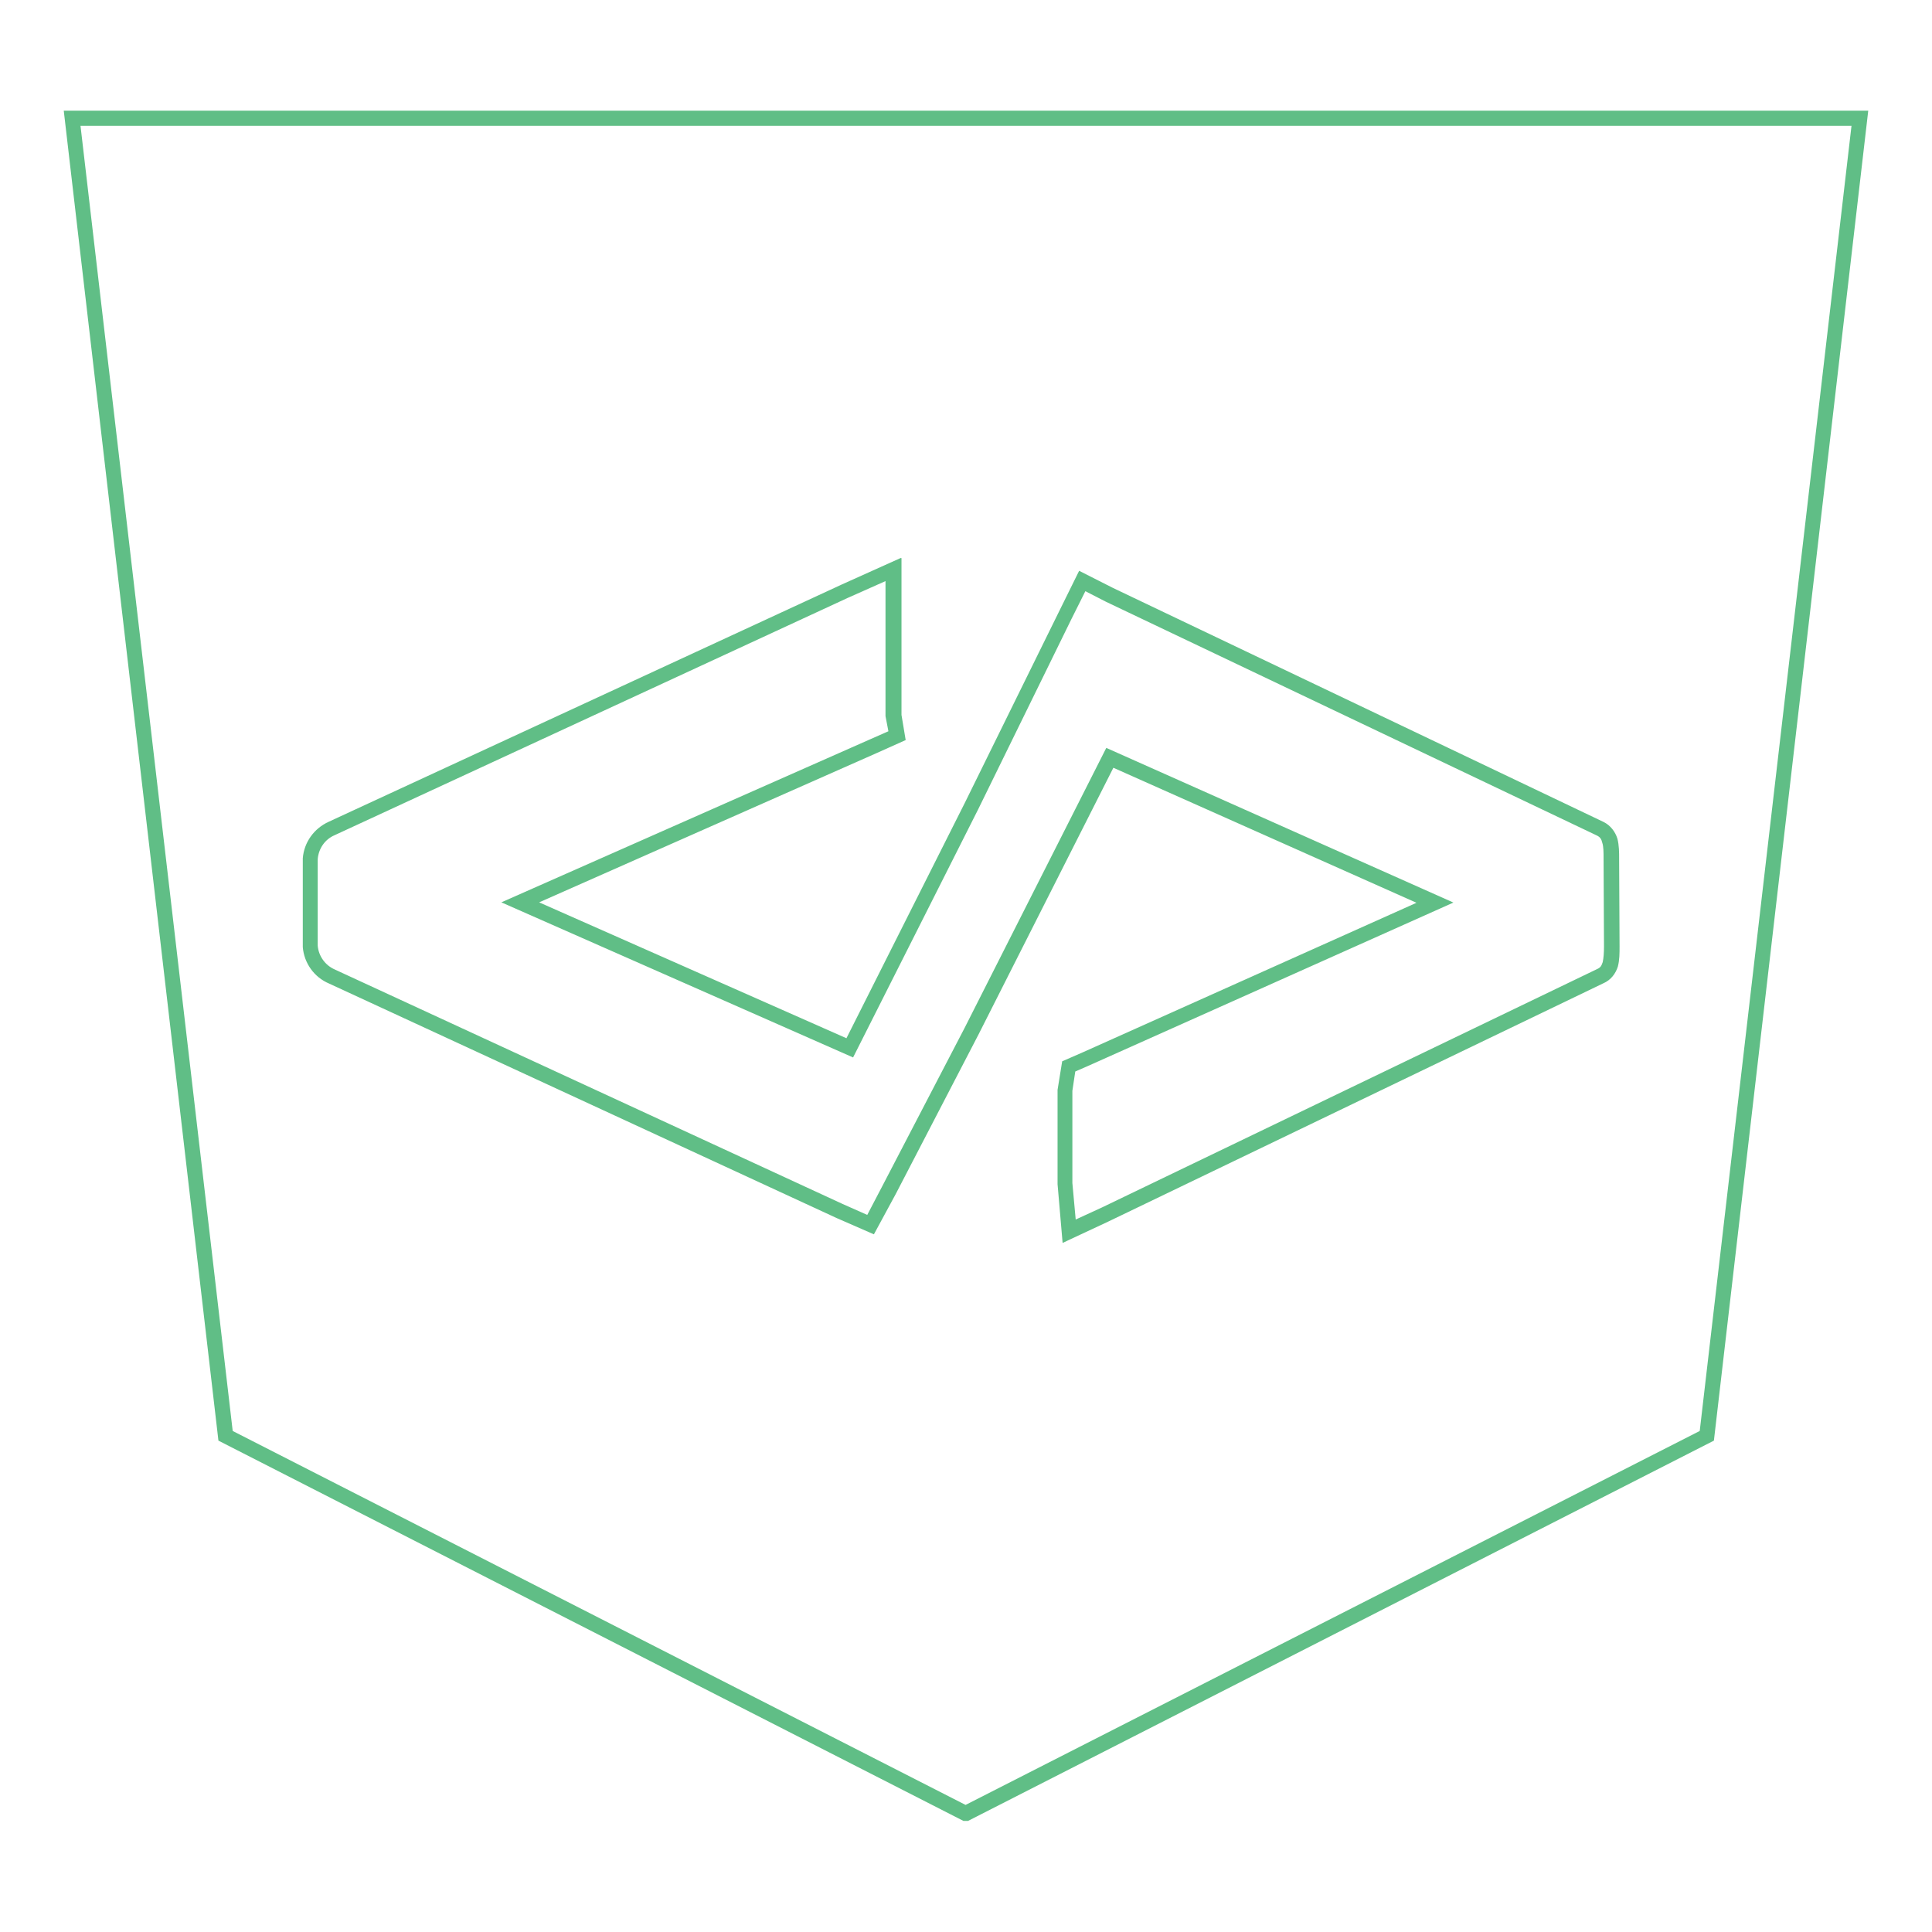 <svg height="18" viewBox="0 0 18 18" width="18" xmlns="http://www.w3.org/2000/svg"><path d="m.594 1.031 1.441 12.391 6.941 3.543h.043l6.949-3.543 1.438-12.391zm.156.141h16.5l-1.414 12.16-6.84 3.484-6.828-3.484zm7.641 4.027-.547.246-4.781 2.211c-.137.062-.23.191-.242.34v.828c.012.148.105.281.246.34l4.727 2.184.348.152.203-.375.77-1.484 1.258-2.488 2.824 1.258-3.113 1.395-.188.082-.043.266v.879l.047.547.434-.203 4.602-2.215c.074-.031.117-.094.137-.156.016-.062.016-.125.016-.188l-.004-.816c0-.062 0-.125-.016-.188-.02-.066-.066-.125-.129-.156l-4.57-2.18-.316-.16-.191.387-.875 1.777-1.102 2.191-2.863-1.266 3.145-1.391.27-.121-.039-.234v-1.461zm-.141.215v1.258l.027.141-.168.074-3.438 1.52 3.277 1.445 1.164-2.309.871-1.777.129-.258.191.098 4.57 2.176c.035.016.047.035.055.07.012.035.012.09.012.148l.004.816c0 .062-.004.113-.012.148-.012.035-.02.051-.055.066l-4.609 2.219-.246.113-.031-.34v-.859l.027-.18.117-.051 3.406-1.523-3.234-1.441-1.32 2.609-.77 1.48-.137.262-.23-.102-4.73-2.184c-.09-.039-.152-.125-.16-.223v-.805c.008-.098.066-.184.156-.223l4.781-2.211zm0 0" fill="#60be86"/></svg>